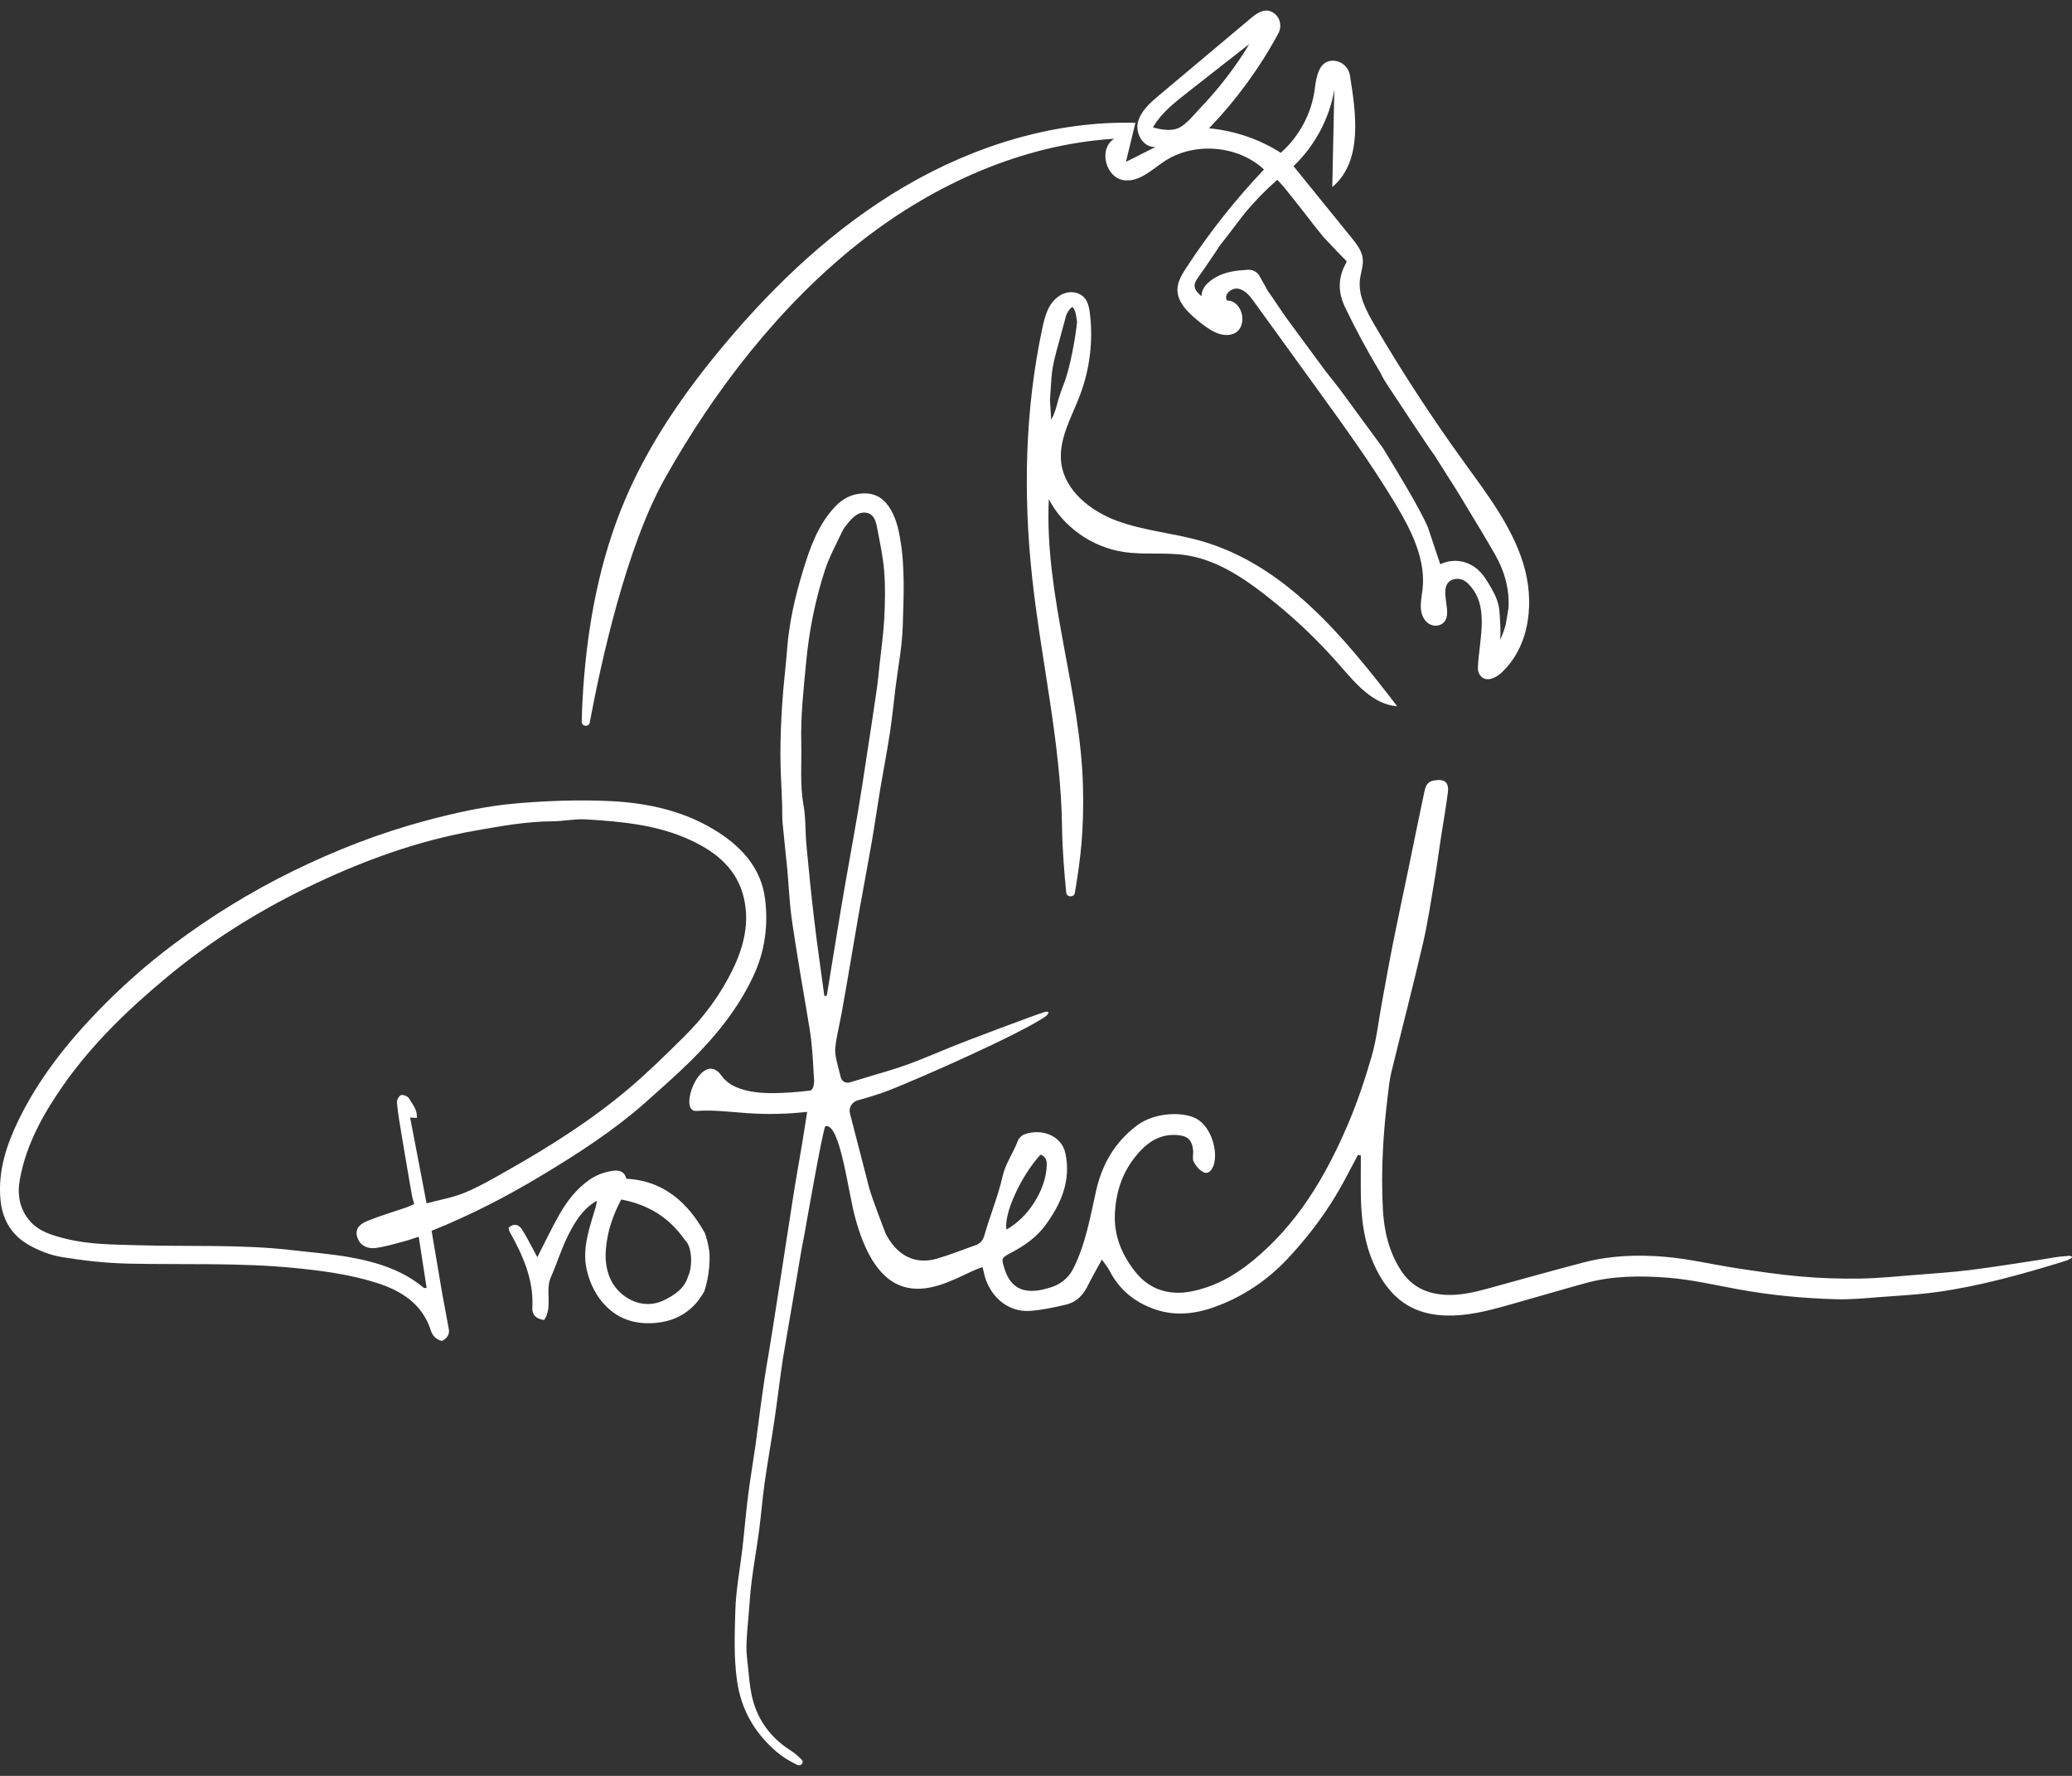 <svg width="98" height="84" viewBox="0 0 98 84" fill="none" xmlns="http://www.w3.org/2000/svg">
<rect x="0" y="0" width="98" height="84" fill="#333333" stroke="none"/>
<path d="M20.414 58.222C20.587 59.244 20.75 60.228 20.92 61.212C21.017 61.768 21.134 62.322 21.229 62.877C21.274 63.135 21.128 63.306 20.907 63.426C20.612 63.365 20.45 63.16 20.376 62.928C19.972 61.667 18.971 61.041 17.765 60.664C16.531 60.279 15.253 60.108 13.962 59.979C11.326 59.717 8.684 59.828 6.045 59.769C5.009 59.746 3.968 59.629 2.946 59.463C2.397 59.375 1.843 59.16 1.361 58.886C0.533 58.416 0.106 57.67 0.021 56.733C-0.099 55.382 0.306 54.15 0.891 52.954C1.823 51.047 3.122 49.391 4.606 47.853C5.711 46.708 6.897 45.651 8.173 44.693C9.961 43.35 11.864 42.176 13.889 41.186C15.896 40.206 17.971 39.398 20.142 38.818C21.561 38.439 22.996 38.118 24.457 37.997C25.925 37.875 27.413 37.821 28.883 37.893C30.698 37.983 32.459 38.381 34.004 39.386C35.159 40.138 36.005 41.134 36.181 42.489C36.347 43.756 36.183 45.007 35.617 46.2C34.905 47.707 33.874 48.987 32.69 50.16C32.018 50.826 31.304 51.453 30.597 52.085C29.061 53.457 27.327 54.574 25.555 55.637C23.933 56.612 22.25 57.479 20.411 58.22L20.414 58.222ZM19.808 58.497C19.515 58.59 19.297 58.67 19.072 58.728C18.638 58.839 18.207 58.976 17.765 59.03C17.309 59.084 16.993 58.856 16.894 58.509C16.798 58.176 16.929 57.929 17.409 57.737C18.007 57.497 18.631 57.315 19.24 57.104C19.361 57.062 19.473 56.999 19.591 56.945C19.548 56.792 19.508 56.684 19.488 56.574C19.321 55.609 19.154 54.645 18.994 53.678C18.91 53.176 18.824 52.673 18.774 52.167C18.762 52.046 18.858 51.845 18.959 51.802C19.051 51.763 19.284 51.852 19.341 51.948C19.511 52.232 19.752 52.505 19.714 52.878C19.598 52.871 19.506 52.866 19.398 52.859C19.654 54.196 19.908 55.518 20.176 56.919C20.795 56.751 21.417 56.65 21.979 56.415C22.68 56.123 23.342 55.737 24.002 55.363C26.025 54.219 27.983 52.979 29.747 51.484C30.662 50.708 31.518 49.865 32.368 49.021C33.306 48.09 34.084 47.037 34.655 45.86C35.177 44.783 35.463 43.651 35.178 42.455C34.861 41.122 33.905 40.319 32.687 39.75C31.115 39.016 29.416 38.859 27.71 38.757C27.187 38.726 26.654 38.845 26.126 38.848C24.904 38.855 23.715 39.072 22.52 39.281C19.705 39.773 17.067 40.749 14.529 41.979C12.133 43.14 9.901 44.55 7.862 46.248C6.035 47.768 4.345 49.401 2.992 51.334C2.042 52.693 1.246 54.126 0.943 55.762C0.811 56.474 0.905 57.161 1.406 57.745C1.845 58.258 2.474 58.432 3.102 58.59C4.213 58.87 5.362 58.866 6.491 58.9C8.949 58.974 11.415 58.849 13.866 59.138C14.762 59.243 15.665 59.31 16.551 59.469C17.816 59.697 19.033 60.069 20.034 60.909C20.062 60.933 20.126 60.917 20.178 60.921C20.054 60.117 19.935 59.341 19.804 58.494L19.808 58.497Z" fill="white"/>
<path d="M32.873 61.696C33.039 61.518 33.173 61.313 33.306 61.098C33.427 60.736 33.51 60.335 33.545 59.91C33.559 59.731 33.565 59.557 33.562 59.385C33.559 59.385 33.556 59.383 33.554 59.382C33.556 59.381 33.559 59.38 33.562 59.379C33.554 58.981 33.347 58.28 33.316 58.288C32.796 57.37 31.739 55.856 29.626 55.756C29.51 55.301 29.137 55.346 28.829 55.407C28.491 55.474 28.168 55.603 27.888 55.798C27.263 56.23 26.809 56.826 26.444 57.47C26.084 58.106 25.772 58.768 25.413 59.467C25.325 59.3 25.259 59.169 25.188 59.041C25.022 58.741 24.871 58.43 24.681 58.143C24.517 57.895 24.291 57.861 24.05 58.074C24.071 58.149 24.076 58.208 24.102 58.256C24.732 59.383 25.253 60.537 25.178 61.86C25.16 62.195 25.355 62.382 25.737 62.437C26.162 61.81 25.766 61.057 26.056 60.409C26.351 59.749 26.555 59.05 26.883 58.407C27.199 57.789 27.563 57.177 28.23 56.794C28.211 57.023 28.133 57.225 28.071 57.432C27.806 58.319 27.527 59.2 27.771 60.146C27.931 60.766 28.201 61.316 28.659 61.778C29.306 62.432 30.103 62.655 31.02 62.574C31.759 62.509 32.39 62.216 32.873 61.695L32.873 61.696ZM31.436 61.487C30.326 62.038 29.265 61.315 28.894 60.547C28.631 60.003 28.608 59.44 28.677 58.885C28.766 58.157 28.999 57.456 29.382 56.737C30.707 56.986 31.679 57.622 32.401 58.663C32.757 58.971 32.75 59.98 32.551 60.35C32.394 60.921 31.945 61.234 31.437 61.486L31.436 61.487Z" fill="white"/>
<path d="M97.806 59.406C97.242 59.441 96.953 59.519 96.44 59.595C95.358 59.758 94.279 59.936 93.193 60.071C92.358 60.175 91.514 60.232 90.673 60.298C89.772 60.368 88.871 60.462 87.969 60.477C87.046 60.492 86.117 60.461 85.198 60.382C84.185 60.294 83.178 60.144 82.172 59.992C81.034 59.821 79.906 59.546 78.761 59.448C77.47 59.337 76.164 59.383 74.898 59.714C73.381 60.111 71.872 60.538 70.36 60.952C69.717 61.128 69.073 61.277 68.395 61.247C67.465 61.205 66.743 60.847 66.244 60.065C65.683 59.185 65.463 58.208 65.407 57.211C65.307 55.394 65.421 53.577 65.644 51.769C65.686 51.433 65.717 51.093 65.796 50.764C66.295 48.714 66.827 46.671 67.304 44.616C67.542 43.587 67.693 42.541 67.87 41.5C67.974 40.887 68.052 40.271 68.147 39.656C68.258 38.931 68.389 38.21 68.48 37.483C68.54 36.99 68.318 36.831 67.813 36.918C67.487 36.974 67.419 37.219 67.369 37.452C67.104 38.684 66.858 39.922 66.603 41.156C66.37 42.281 66.126 43.403 65.902 44.529C65.707 45.508 65.533 46.491 65.352 47.473C65.198 48.306 65.11 49.157 64.875 49.968C64.555 51.075 64.185 52.176 63.729 53.237C62.681 55.675 61.346 57.937 59.202 59.675C58.354 60.363 57.423 60.873 56.346 61.085C55.301 61.292 54.362 60.993 53.711 60.176C53.071 59.374 52.679 58.469 52.732 57.397C52.788 56.248 53.161 55.248 53.96 54.411C54.395 53.953 54.934 53.649 55.626 53.685C56.148 53.712 56.373 53.891 56.43 54.397C56.45 54.585 56.382 54.806 56.462 54.959C56.57 55.161 56.756 55.386 56.962 55.462C57.18 55.54 57.336 55.316 57.407 55.099C57.612 54.465 57.301 53.336 56.622 52.935C55.974 52.553 54.594 52.618 53.785 53.228C52.728 54.024 52.127 55.065 51.844 56.319C51.56 57.573 51.352 58.846 50.755 60.022C50.532 60.461 50.118 60.789 49.627 60.914C49.52 60.941 49.415 60.977 49.307 61.001C48.35 61.202 47.782 60.886 47.508 60.006C47.357 59.52 47.348 59.504 47.825 59.253C48.455 58.922 49.024 58.526 49.442 57.957C50.188 56.942 50.657 55.856 50.396 54.574C50.217 53.692 49.244 53.367 48.455 53.654C48.328 53.7 48.19 53.83 48.145 53.952C47.929 54.53 47.556 55.032 47.414 55.658C47.203 56.595 46.824 57.496 46.561 58.425C46.487 58.684 46.365 58.819 46.129 58.902C45.537 59.111 44.956 59.345 44.355 59.524C43.906 59.658 42.716 59.91 41.891 58.36C41.891 58.358 41.232 56.654 41.111 56.192C40.806 55.017 40.501 53.841 40.2 52.664C40.132 52.397 40.294 52.125 40.568 52.046H40.572C41.07 51.903 41.569 51.761 42.052 51.571C43.469 51.017 48.129 48.965 49.424 48.099C49.494 48.052 49.751 47.814 49.442 47.857C49.051 47.965 45.514 49.307 45.167 49.449C44.434 49.747 43.707 50.062 42.967 50.336C42.398 50.546 41.813 50.712 41.233 50.884C40.884 50.988 40.537 51.099 40.187 51.199C40.005 51.252 39.815 51.147 39.769 50.969C39.723 50.791 39.678 50.614 39.633 50.436C39.559 50.145 39.478 49.835 39.509 49.545C39.57 48.986 39.715 48.435 39.815 47.88C39.961 47.064 40.1 46.246 40.241 45.428C40.384 44.593 40.522 43.756 40.671 42.922C40.856 41.884 41.055 40.85 41.234 39.811C41.378 38.976 41.497 38.138 41.636 37.303C41.782 36.432 41.952 35.566 42.086 34.693C42.195 33.985 42.263 33.272 42.351 32.562C42.471 31.59 42.664 30.62 42.696 29.645C42.74 28.264 42.812 26.875 42.578 25.501C42.487 24.963 42.358 24.426 42.035 23.957C41.753 23.547 41.388 23.328 40.855 23.337C40.274 23.349 39.836 23.599 39.472 23.992C38.677 24.852 38.309 25.917 37.98 26.992C37.61 28.204 37.326 29.433 37.229 30.699C37.165 31.545 37.056 32.386 37 33.233C36.946 34.047 36.911 34.864 36.911 35.679C36.911 36.476 36.966 37.273 36.995 38.069C37.004 38.353 36.988 38.64 37.014 38.923C37.08 39.655 37.168 40.385 37.237 41.117C37.289 41.68 37.318 42.246 37.37 42.81C37.403 43.166 37.452 43.52 37.506 43.874C37.617 44.6 37.732 45.325 37.852 46.048C37.996 46.921 38.153 47.791 38.293 48.666C38.407 49.377 38.444 50.047 38.487 50.814C38.507 51.183 38.519 51.115 38.494 51.267C38.477 51.372 38.475 51.489 38.337 51.581C38.022 51.621 37.705 51.653 37.387 51.673C36.656 51.718 34.819 51.858 34.13 50.885C33.189 49.556 32.013 52.616 32.943 52.548C33.742 52.489 34.565 52.599 35.379 52.655C36.322 52.72 37.254 52.694 38.177 52.592C38.104 53.064 38.03 53.536 37.953 54.008C37.801 54.935 37.628 55.859 37.487 56.787C37.412 57.278 36.445 63.554 36.346 64.09C36.212 64.812 36.113 65.539 36.01 66.266C35.907 66.995 35.822 67.725 35.72 68.454C35.612 69.219 35.478 69.98 35.382 70.746C35.278 71.569 35.21 72.396 35.116 73.221C35.002 74.213 34.806 75.201 34.779 76.195C34.748 77.289 34.703 78.386 34.858 79.488C35.05 80.857 35.677 81.953 36.726 82.858C37.014 83.106 37.333 83.299 37.712 83.482C37.841 83.545 37.998 83.431 37.959 83.297C37.953 83.277 37.944 83.261 37.931 83.248C37.772 83.082 37.593 82.925 37.398 82.801C36.394 82.162 35.776 81.273 35.544 80.143C35.457 79.72 35.424 79.287 35.379 78.856C35.343 78.519 35.296 78.179 35.305 77.842C35.319 77.314 35.374 76.787 35.418 76.26C35.459 75.752 35.492 75.243 35.558 74.737C35.661 73.954 35.799 73.176 35.903 72.393C36.002 71.647 36.059 70.894 36.164 70.148C36.307 69.143 36.486 68.142 36.634 67.137C36.773 66.188 36.886 65.234 37.026 64.283C37.049 64.129 37.589 60.988 37.738 60.119C37.831 59.581 37.912 59.039 38.025 58.504C38.051 58.381 38.931 53.297 39.04 53.27C39.757 53.093 40.13 56.555 40.476 57.697C41.965 63.039 45.194 60.297 46.47 59.936C46.489 60.011 46.511 60.081 46.525 60.152C46.736 61.245 47.621 62.1 48.756 62.004C49.316 61.956 49.873 61.84 50.42 61.709C50.905 61.593 51.227 61.265 51.442 60.829C51.639 60.427 51.867 60.039 52.117 59.58C52.259 59.782 52.385 59.925 52.469 60.089C52.936 60.998 53.663 61.609 54.66 61.943C55.778 62.317 56.842 62.088 57.863 61.659C59.046 61.163 60.062 60.439 60.937 59.5C61.984 58.376 62.877 57.164 63.593 55.824C63.806 55.424 64.019 55.024 64.23 54.624L64.365 54.656C64.365 55.334 64.352 56.013 64.368 56.691C64.393 57.753 64.539 58.799 64.976 59.785C65.663 61.332 66.755 62.276 68.699 62.225C69.727 62.199 70.704 61.91 71.681 61.634C72.793 61.319 73.901 60.992 75.015 60.686C76.285 60.339 77.594 60.336 78.885 60.436C79.994 60.522 81.089 60.779 82.187 60.98C83.731 61.262 85.289 61.413 86.858 61.455C87.542 61.474 88.231 61.404 88.916 61.352C89.814 61.286 90.718 61.238 91.609 61.115C93.695 60.825 95.713 60.252 97.716 59.633C97.826 59.6 98.24 59.412 97.806 59.399V59.406ZM49.215 54.614C49.5 54.723 49.514 54.928 49.506 55.144C49.467 56.276 48.637 57.59 47.603 58.157C47.471 57.42 48.27 55.649 49.214 54.614H49.215ZM38.513 43.537C38.373 42.36 38.255 41.179 38.144 39.999C38.084 39.361 38.117 38.709 38.004 38.081C37.827 37.097 37.923 36.113 37.898 35.13C37.865 33.862 38.007 32.604 38.126 31.343C38.265 29.854 38.554 28.398 39.013 26.978C39.22 26.335 39.558 25.731 39.847 25.113C39.911 24.977 40.011 24.854 40.11 24.737C40.336 24.466 40.601 24.188 40.986 24.256C41.342 24.319 41.429 24.668 41.486 24.967C41.615 25.65 41.766 26.335 41.82 27.025C41.877 27.762 41.863 28.507 41.824 29.247C41.786 29.979 41.679 30.709 41.601 31.439C41.557 31.852 41.519 32.265 41.459 32.676C41.304 33.739 41.142 34.8 40.978 35.861C40.847 36.718 40.719 37.575 40.574 38.43C40.389 39.523 40.186 40.613 39.996 41.705C39.86 42.483 39.73 43.262 39.602 44.041C39.434 45.06 39.27 46.078 39.105 47.097C39.067 47.101 39.028 47.107 38.99 47.111C38.83 45.92 38.655 44.731 38.513 43.538V43.537Z" fill="white"/>
<path d="M72.038 26.629C71.485 24.861 70.316 23.343 69.221 21.827C67.715 19.746 66.314 17.594 65.019 15.385C64.627 14.715 64.232 13.983 64.322 13.218C64.361 12.882 64.494 12.551 64.452 12.215C64.406 11.85 64.164 11.541 63.929 11.252C63.013 10.122 62.096 8.991 61.18 7.86C62.196 6.887 62.883 5.599 63.11 4.236C63.077 5.773 63.046 7.311 63.013 8.848C64.478 7.622 64.13 5.312 63.847 3.563C63.784 3.177 63.447 2.872 63.04 2.872C62.375 2.872 62.257 3.639 62.184 4.215C62.037 5.36 61.457 6.448 60.577 7.228C59.567 6.582 58.39 6.18 57.184 6.069C58.477 4.723 59.583 3.21 60.46 1.583C60.646 1.239 60.55 0.8 60.21 0.593C59.82 0.354 59.447 0.623 59.152 0.871C57.71 2.083 56.268 3.294 54.826 4.504C54.396 4.865 53.944 5.261 53.818 5.796C53.692 6.331 54.092 7.004 54.658 6.949C54.191 7.185 53.722 7.419 53.255 7.655C53.404 7.039 53.552 6.424 53.701 5.808C49.86 5.71 46.054 6.903 42.774 8.829C39.492 10.754 36.705 13.385 34.288 16.264C32.398 18.515 30.707 20.949 29.567 23.628C28.373 26.435 27.806 29.461 27.59 32.488C27.551 33.037 27.524 33.59 27.515 34.144C27.51 34.369 27.852 34.4 27.893 34.178C28.432 31.296 29.617 25.894 31.436 22.65C33.782 18.463 36.899 14.42 40.695 11.44C40.737 11.406 40.779 11.374 40.822 11.34C44.217 8.707 48.35 6.835 52.699 6.562C51.926 7.047 52.298 8.46 53.217 8.531C53.931 8.587 54.498 8.006 55.092 7.617C56.498 6.698 58.566 6.875 59.783 8.017C58.412 9.461 57.176 11.025 56.097 12.683C55.903 12.981 55.708 13.299 55.691 13.65C55.658 14.308 56.233 14.829 56.759 15.249C57.201 15.603 57.758 15.979 58.302 15.801C59.053 15.555 58.826 14.217 58.033 14.213C57.859 13.941 58.242 13.596 58.568 13.656C58.894 13.717 59.116 14.001 59.306 14.264C60.307 15.647 61.308 17.03 62.309 18.414C63.596 20.193 64.884 21.975 66.011 23.852C66.751 25.086 67.441 26.453 67.284 27.87C67.23 28.365 67.073 28.878 67.398 29.334C67.574 29.579 67.92 29.677 68.184 29.52C68.851 29.124 67.948 27.853 68.623 27.457C68.865 27.315 69.178 27.37 69.385 27.558C70.505 28.581 69.958 30.205 69.9 31.581C69.894 31.714 69.931 31.848 70.015 31.954C70.29 32.299 70.754 32.069 71.032 31.805C72.398 30.509 72.589 28.393 72.037 26.625L72.038 26.629ZM56.546 5.352C56.332 5.589 56.11 5.834 55.871 5.985C55.818 6.018 55.766 6.047 55.715 6.068C55.362 6.214 54.882 6.127 54.533 6.026C54.539 6.014 54.545 6.002 54.554 5.987C54.934 5.337 55.565 4.843 56.174 4.365L59.084 2.085C59.005 2.226 58.92 2.362 58.838 2.49C58.235 3.426 57.534 4.312 56.757 5.123C56.688 5.194 56.618 5.272 56.546 5.351V5.352ZM71.348 28.771C71.331 28.842 71.309 28.973 71.266 29.249C71.247 29.363 71.226 29.505 71.219 29.532C71.154 29.78 71.066 30.024 70.955 30.261C70.983 29.881 70.959 29.504 70.936 29.137C70.927 28.99 70.918 28.839 70.888 28.684C70.807 28.272 70.6 27.925 70.4 27.589C70.222 27.293 69.995 26.963 69.644 26.758C69.337 26.578 69.005 26.502 68.671 26.535C68.57 26.544 68.469 26.564 68.368 26.593C68.281 26.619 68.198 26.652 68.12 26.689C68.048 26.473 67.962 26.216 67.876 25.962C67.764 25.629 67.653 25.298 67.577 25.067C67.568 25.025 67.552 24.981 67.532 24.933C67.15 24.038 66.011 22.178 65.464 21.284V21.282C65.443 21.245 65.422 21.212 65.398 21.179C65.388 21.163 65.375 21.146 65.362 21.129C64.948 20.569 64.537 20.006 64.126 19.443C63.89 19.121 63.655 18.799 63.419 18.478C63.376 18.419 62.815 17.696 62.694 17.555C62.323 17.052 61.953 16.549 61.583 16.046C61.317 15.682 61.049 15.32 60.782 14.957C60.747 14.91 60.612 14.709 60.482 14.515C60.236 14.15 60.053 13.878 59.972 13.772L59.896 13.636C59.788 13.44 59.679 13.245 59.567 13.047C59.457 12.855 59.234 12.742 58.999 12.761L58.906 12.768C58.712 12.783 58.511 12.798 58.311 12.835C57.805 12.928 57.411 13.116 57.106 13.409C56.922 13.585 56.826 13.797 56.83 14.011C56.816 14 56.804 13.989 56.791 13.978C56.77 13.959 56.748 13.939 56.726 13.919C56.452 13.669 56.43 13.454 56.647 13.154C56.89 12.818 57.125 12.469 57.351 12.132C57.435 12.007 57.519 11.882 57.603 11.757C57.63 11.716 57.654 11.675 57.675 11.639C57.828 11.452 58.111 11.081 58.385 10.722C58.612 10.423 58.846 10.113 58.927 10.02C59.405 9.456 59.871 8.979 60.349 8.564C60.371 8.545 60.394 8.526 60.417 8.507C60.545 8.646 60.667 8.777 60.778 8.912C61.006 9.191 61.232 9.48 61.451 9.758L61.666 10.032C61.784 10.194 62.538 11.151 62.599 11.215L62.822 11.45C63.099 11.746 63.386 12.05 63.679 12.342C63.687 12.35 63.693 12.357 63.698 12.362C63.687 12.385 63.676 12.409 63.665 12.434C63.656 12.453 63.648 12.473 63.638 12.492C63.288 13.137 63.278 13.815 63.606 14.507C64.093 15.532 64.651 16.568 65.313 17.673C65.367 17.814 65.52 18.065 65.872 18.59C65.903 18.635 65.927 18.671 65.94 18.692C66.433 19.448 66.944 20.21 67.438 20.947L67.648 21.259C67.721 21.367 67.797 21.47 67.885 21.591C67.894 21.608 67.903 21.623 67.913 21.639C68.057 21.872 68.241 22.162 68.438 22.47C68.663 22.823 68.897 23.188 69.06 23.46C69.191 23.678 69.324 23.897 69.456 24.116C69.875 24.806 70.307 25.52 70.713 26.231C71.185 27.059 71.398 27.914 71.347 28.769L71.348 28.771Z" fill="white"/>
<path d="M56.783 25.58C55.48 25.211 54.101 25.105 52.833 24.637C51.565 24.168 50.361 23.201 50.194 21.902C50.052 20.796 50.676 19.753 51.075 18.706C51.545 17.471 51.709 16.131 51.55 14.826C51.503 14.445 51.412 14.03 50.965 13.871C50.68 13.769 50.361 13.826 50.109 13.991C49.582 14.337 49.425 14.941 49.302 15.511C48.475 19.378 48.392 23.373 48.816 27.299C49.245 31.265 50.186 35.187 50.233 39.174C50.245 40.15 50.341 41.323 50.43 42.219C50.453 42.45 50.799 42.462 50.838 42.233C51.125 40.562 51.267 39.203 51.224 37.281C51.123 32.688 49.388 28.2 49.607 23.61C50.281 24.917 51.636 25.877 53.133 26.106C54.113 26.257 55.122 26.112 56.101 26.262C57.472 26.473 58.676 27.241 59.759 28.076C61.09 29.1 62.313 30.253 63.405 31.511C64.138 32.354 64.949 33.32 66.085 33.408C63.586 30.161 60.805 26.719 56.779 25.579L56.783 25.58ZM49.739 19.812C49.731 19.825 49.724 19.839 49.718 19.851C49.708 19.677 49.695 19.484 49.685 19.317C49.675 19.146 49.664 18.969 49.661 18.923C49.673 18.765 49.683 18.607 49.692 18.448C49.714 18.08 49.734 17.732 49.79 17.387C49.846 17.031 50.045 16.312 50.205 15.736C50.291 15.424 50.373 15.128 50.422 14.925C50.494 14.752 50.567 14.643 50.664 14.56C50.691 14.538 50.709 14.526 50.721 14.52C50.73 14.527 50.742 14.54 50.756 14.559C50.867 14.699 50.894 14.898 50.924 15.108L50.936 15.19C50.942 15.23 50.938 15.281 50.933 15.332C50.924 15.361 50.919 15.393 50.92 15.43L50.916 15.466C50.782 16.524 50.524 17.614 50.354 18.056C50.233 18.369 50.165 18.552 50.061 18.88C50.041 18.944 50.027 19.002 50.011 19.066C49.98 19.197 49.941 19.359 49.819 19.659C49.809 19.682 49.768 19.76 49.741 19.812H49.739Z" fill="white"/>
</svg>
